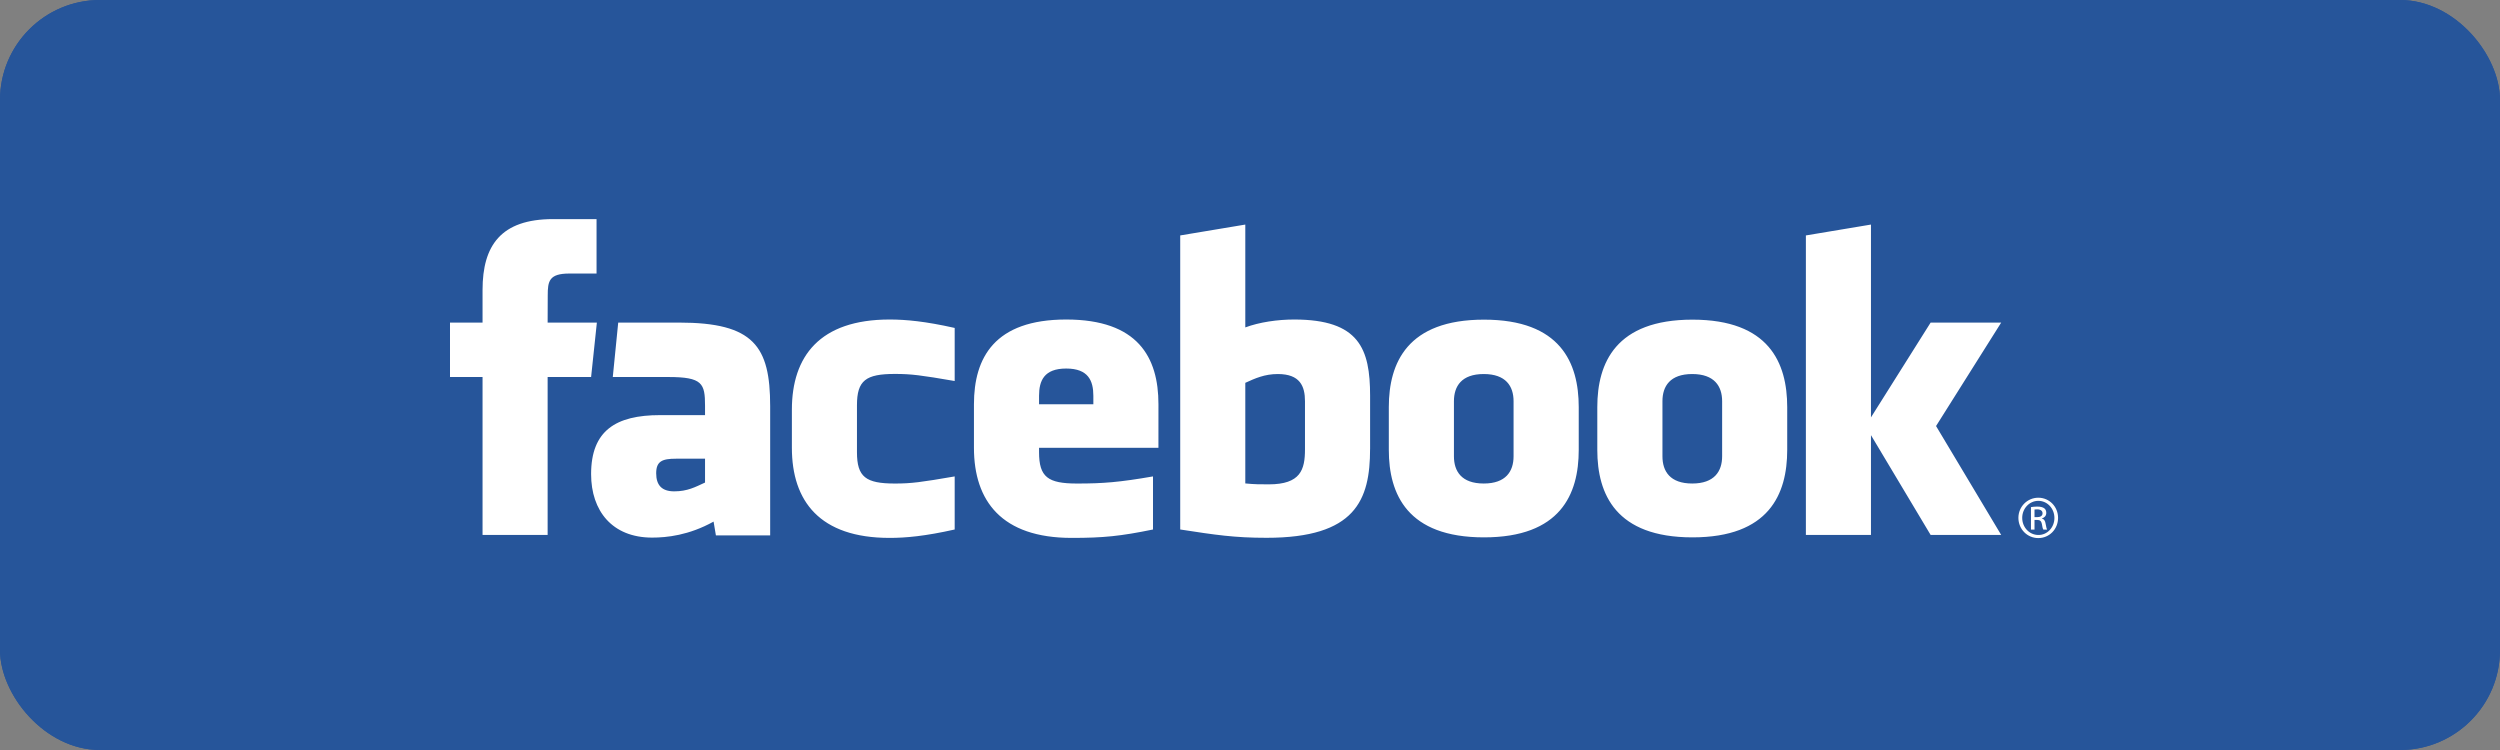 <svg width="150" height="45" viewBox="0 0 150 45" fill="none" xmlns="http://www.w3.org/2000/svg">
<rect x="0" y="0" width="150" height="45" fill="#808080" stroke="none"/>
<g clip-path="url(#clip0_1289_1643)">
<rect width="150" height="45" rx="6" fill="#26559A"/>
<path d="M0 0H150V45H0" fill="#26559A"/>
<path d="M76.671 22.442C75.874 22.442 75.301 22.704 74.718 22.97V29.006C75.277 29.061 75.594 29.061 76.125 29.061C78.038 29.061 78.299 28.182 78.299 26.957V24.074C78.299 23.169 78 22.442 76.671 22.442ZM63.972 22.112C62.645 22.112 62.343 22.842 62.343 23.746V24.254H65.601V23.746C65.6 22.842 65.297 22.112 63.972 22.112ZM39.371 28.395C39.371 29.109 39.708 29.481 40.451 29.481C41.248 29.481 41.72 29.221 42.302 28.953V27.522H40.559C39.734 27.522 39.371 27.675 39.371 28.395ZM89.025 22.442C87.696 22.442 87.236 23.169 87.236 24.073V27.376C87.236 28.284 87.696 29.011 89.025 29.011C90.35 29.011 90.814 28.283 90.814 27.376V24.073C90.814 23.169 90.35 22.442 89.025 22.442ZM32.858 32.097H28.953V22.621H27V19.355H28.953V17.395C28.953 14.73 30.055 13.146 33.185 13.146H35.793V16.412H34.164C32.945 16.412 32.864 16.869 32.864 17.72L32.858 19.355H35.812L35.466 22.621H32.858V32.097ZM46.21 32.122H42.954L42.815 31.296C41.327 32.122 40 32.256 39.125 32.256C36.737 32.256 35.466 30.657 35.466 28.446C35.466 25.838 36.949 24.907 39.602 24.907H42.302V24.343C42.302 23.011 42.15 22.621 40.107 22.621H36.767L37.093 19.355H40.744C45.227 19.355 46.21 20.775 46.21 24.37V32.122ZM57.281 22.861C55.255 22.512 54.673 22.436 53.699 22.436C51.948 22.436 51.418 22.823 51.418 24.313V27.133C51.418 28.623 51.948 29.012 53.699 29.012C54.673 29.012 55.255 28.935 57.281 28.585V31.77C55.506 32.169 54.35 32.274 53.374 32.274C49.179 32.274 47.513 30.064 47.513 26.869V24.581C47.513 21.386 49.179 19.171 53.374 19.171C54.35 19.171 55.507 19.277 57.281 19.676V22.861ZM69.506 26.869H62.343V27.133C62.343 28.623 62.873 29.012 64.623 29.012C66.197 29.012 67.157 28.935 69.18 28.585V31.77C67.23 32.169 66.214 32.274 64.299 32.274C60.105 32.274 58.437 30.064 58.437 26.869V24.253C58.437 21.46 59.675 19.171 63.972 19.171C68.271 19.171 69.507 21.433 69.507 24.253L69.506 26.869ZM82.205 26.929C82.205 30.016 81.325 32.268 75.993 32.268C74.07 32.268 72.939 32.097 70.813 31.769V14.126L74.718 13.474V19.645C75.561 19.33 76.655 19.171 77.649 19.171C81.555 19.171 82.206 20.927 82.206 23.746V26.929H82.205ZM94.724 26.997C94.724 29.659 93.627 32.242 89.038 32.242C84.447 32.242 83.329 29.659 83.329 26.997V24.426C83.329 21.763 84.447 19.179 89.038 19.179C93.627 19.179 94.724 21.763 94.724 24.426V26.997ZM107.233 26.997C107.233 29.659 106.135 32.242 101.547 32.242C96.956 32.242 95.838 29.659 95.838 26.997V24.426C95.838 21.763 96.956 19.179 101.547 19.179C106.135 19.179 107.233 21.763 107.233 24.426V26.997ZM120.072 32.097H115.838L112.258 26.109V32.097H108.353V14.126L112.258 13.474V25.043L115.838 19.355H120.072L116.163 25.562L120.072 32.097ZM101.534 22.442C100.208 22.442 99.747 23.169 99.747 24.073V27.376C99.747 28.284 100.208 29.011 101.534 29.011C102.859 29.011 103.328 28.283 103.328 27.376V24.073C103.328 23.169 102.859 22.442 101.534 22.442ZM122.302 29.863C122.96 29.863 123.484 30.4 123.484 31.071C123.484 31.753 122.96 32.285 122.297 32.285C121.639 32.285 121.104 31.752 121.104 31.071C121.104 30.4 121.639 29.863 122.297 29.863H122.302ZM122.296 30.051C121.767 30.051 121.333 30.507 121.333 31.072C121.333 31.646 121.767 32.098 122.302 32.098C122.837 32.104 123.265 31.646 123.265 31.077C123.265 30.508 122.837 30.051 122.302 30.051H122.296ZM122.071 31.776H121.858V30.427C121.97 30.41 122.077 30.395 122.237 30.395C122.441 30.395 122.574 30.437 122.655 30.497C122.735 30.556 122.777 30.647 122.777 30.776C122.777 30.953 122.66 31.061 122.516 31.104V31.115C122.634 31.137 122.714 31.243 122.74 31.441C122.772 31.651 122.804 31.732 122.826 31.776H122.601C122.569 31.733 122.536 31.608 122.511 31.432C122.478 31.26 122.393 31.195 122.221 31.195H122.071V31.776H122.071ZM122.071 31.029H122.227C122.402 31.029 122.553 30.964 122.553 30.797C122.553 30.678 122.467 30.561 122.227 30.561C122.157 30.561 122.108 30.567 122.071 30.571V31.029Z" fill="white"/>
</g>
<defs>
<clipPath id="clip0_1289_1643">
<rect width="150" height="45" rx="6" fill="white"/>
</clipPath>
</defs>
</svg>

